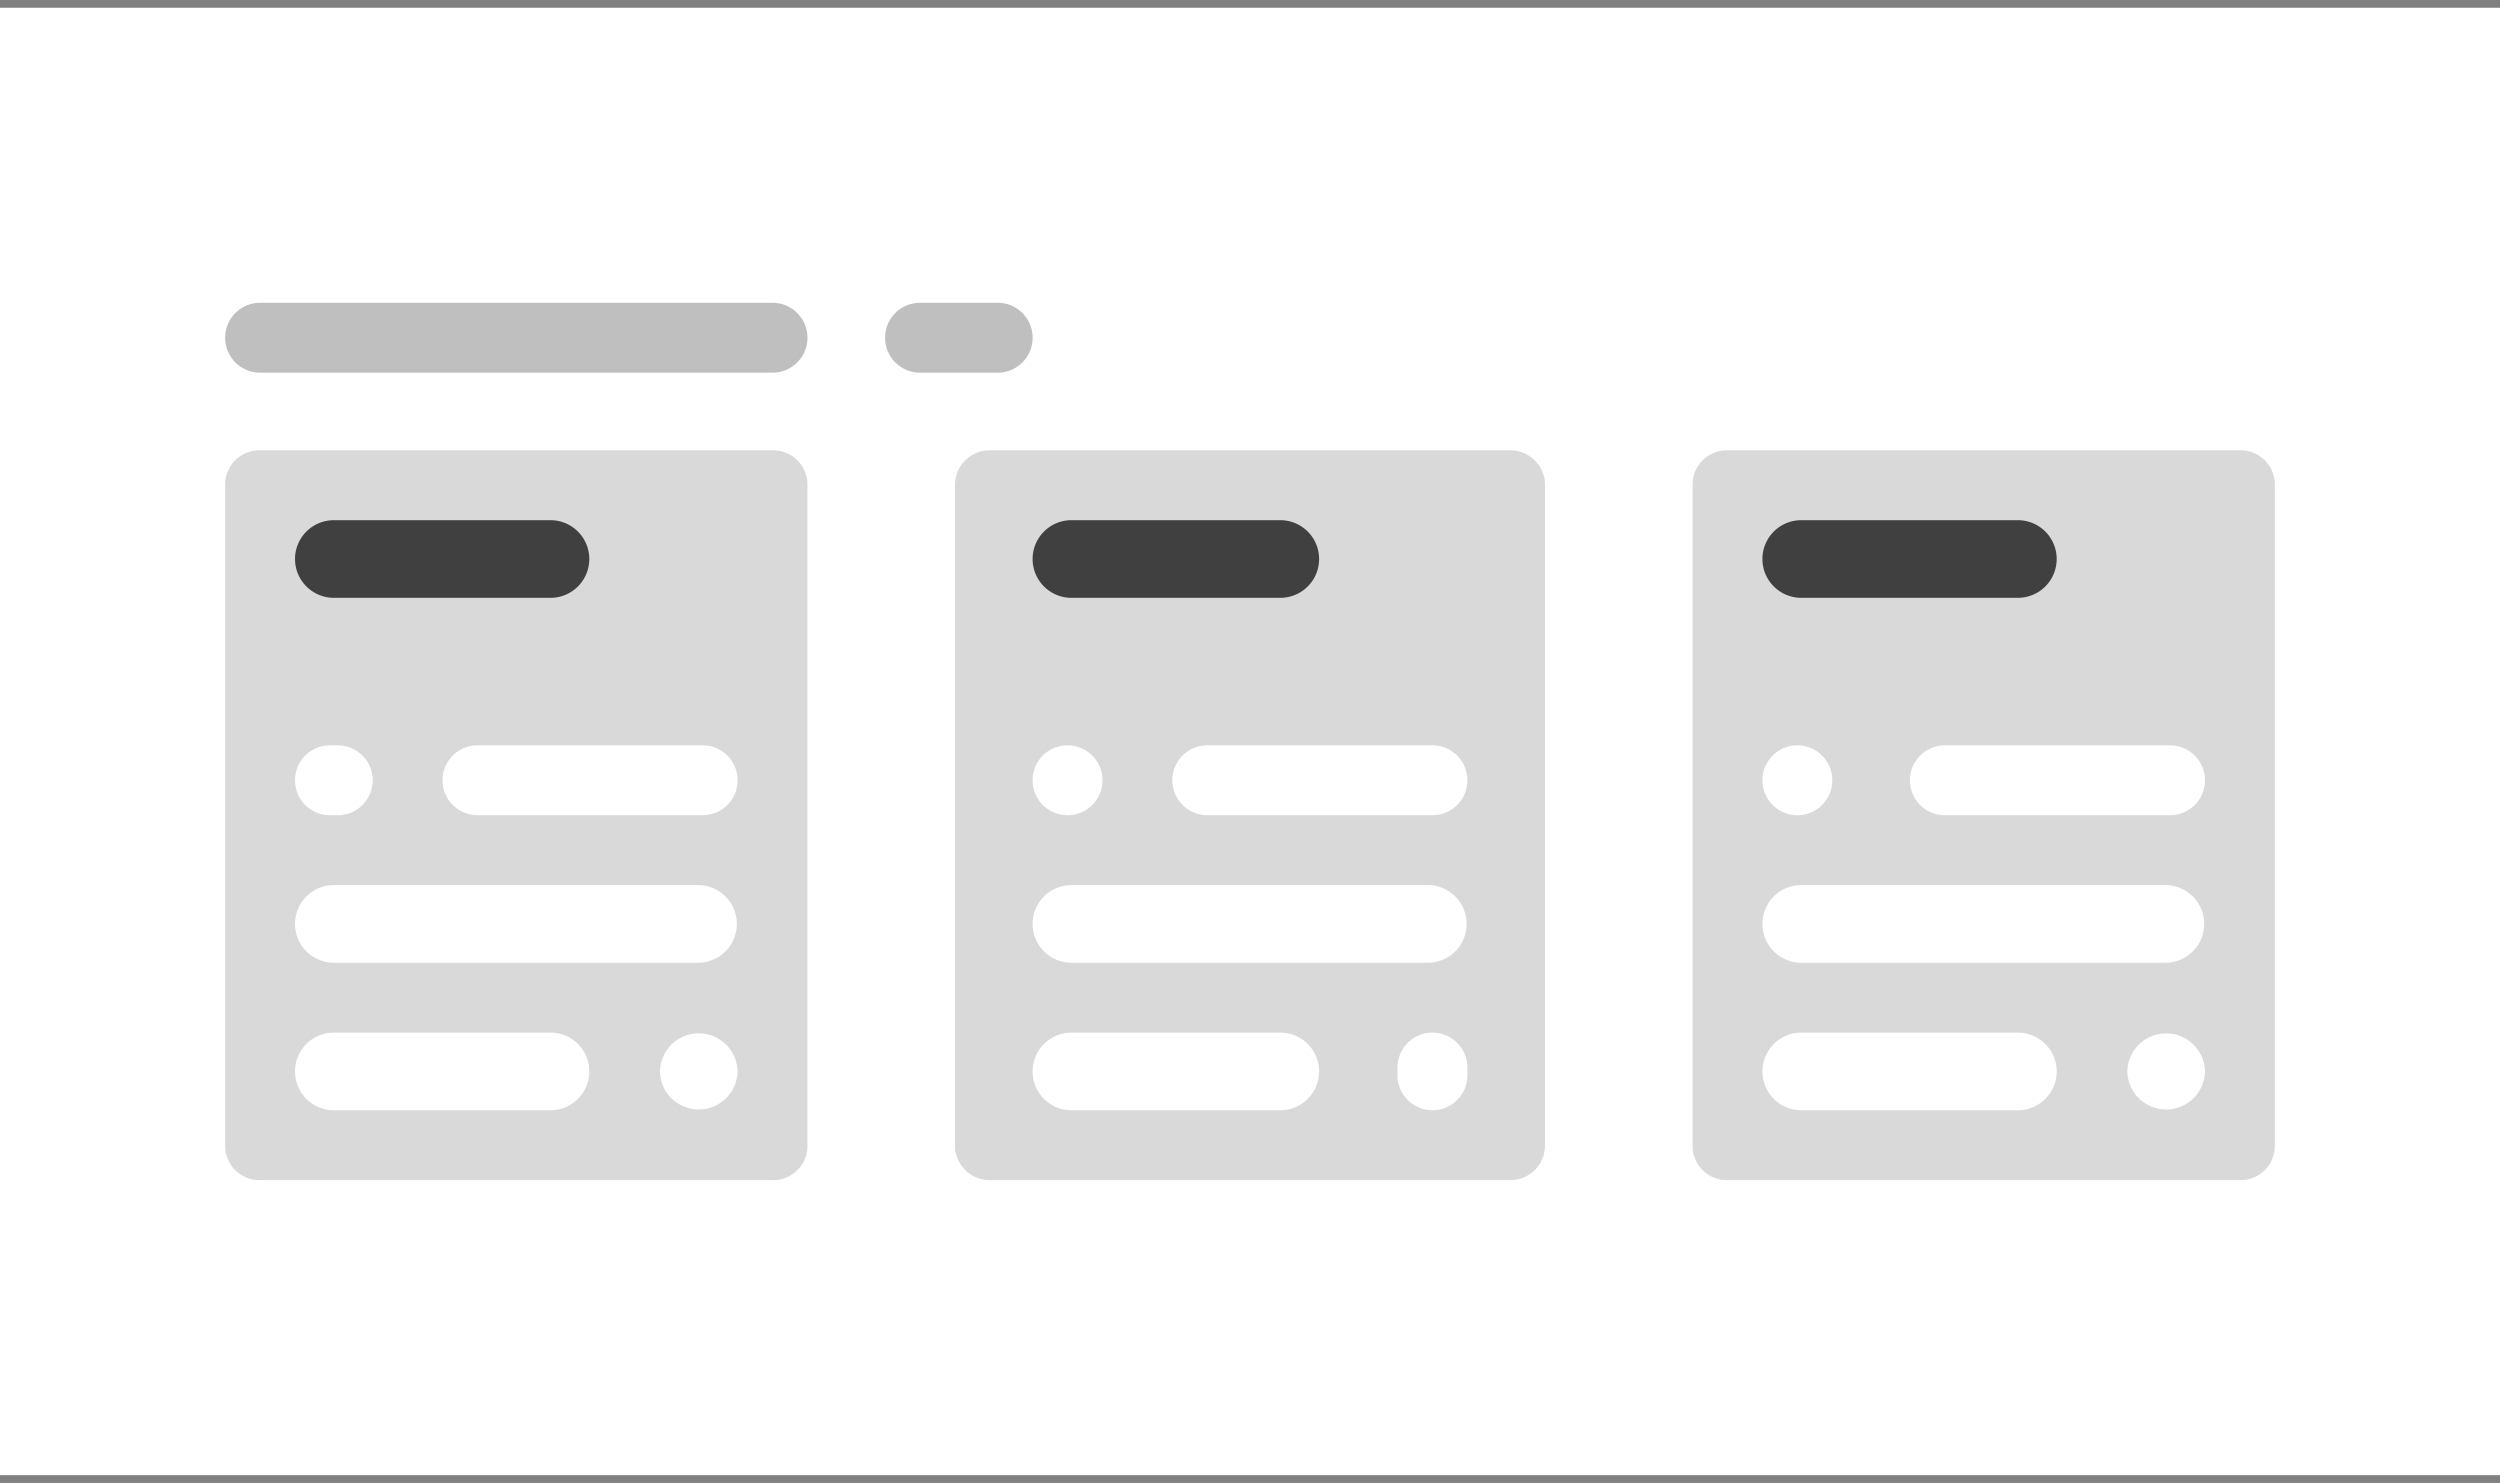 <svg width="322" height="191" xmlns="http://www.w3.org/2000/svg" overflow="hidden">
  <rect width="100%" height="100%" fill="#808080" stroke="none"/>
  <path fill="#FFF" d="M961 530h322v189H961z" transform="translate(-961 -529)"/>
  <path d="M1075 572.5c0-2.485 2.01-4.5 4.5-4.5h10c2.49 0 4.5 2.015 4.5 4.5s-2.01 4.5-4.5 4.5h-10c-2.49 0-4.5-2.015-4.5-4.5m-85 0a4.5 4.5 0 0 1 4.5-4.5h66c2.49 0 4.5 2.015 4.5 4.5s-2.01 4.5-4.5 4.5h-66a4.5 4.5 0 0 1-4.5-4.5" fill="#BFBFBF" fill-rule="evenodd" transform="translate(-961 -529)"/>
  <path d="M990 591.411a4.41 4.41 0 0 1 4.411-4.411h66.179c2.44 0 4.41 1.975 4.41 4.411v85.178a4.41 4.41 0 0 1-4.41 4.411h-66.179a4.41 4.41 0 0 1-4.411-4.411Z" fill="#D9D9D9" fill-rule="evenodd" transform="translate(-961 -529)"/>
  <path d="M1046 667a5.001 5.001 0 0 1 10 0 5.001 5.001 0 0 1-10 0m-47 0c0-2.761 2.24-5 5-5h28a5.001 5.001 0 0 1 0 10h-28c-2.76 0-5-2.239-5-5m0-19c0-2.761 2.24-5 5-5h47a5.001 5.001 0 0 1 0 10h-47c-2.76 0-5-2.239-5-5m19-18.5c0-2.485 2.01-4.5 4.5-4.5h29c2.49 0 4.5 2.015 4.5 4.5s-2.01 4.5-4.5 4.5h-29c-2.49 0-4.5-2.015-4.5-4.5m-19 0c0-2.485 2.01-4.5 4.5-4.5h1c2.49 0 4.5 2.015 4.5 4.5s-2.01 4.5-4.5 4.5h-1c-2.49 0-4.5-2.015-4.5-4.5" fill="#FFF" fill-rule="evenodd" transform="translate(-961 -529)"/>
  <path d="M999 601c0-2.761 2.24-5 5-5h28a5.001 5.001 0 0 1 0 10h-28c-2.76 0-5-2.239-5-5" fill="#404040" fill-rule="evenodd" transform="translate(-961 -529)"/>
  <path d="M1084 591.47c0-2.469 2-4.47 4.47-4.47h67.06c2.47 0 4.47 2.001 4.47 4.47v85.06c0 2.469-2 4.47-4.47 4.47h-67.06a4.47 4.47 0 0 1-4.47-4.47Z" fill="#D9D9D9" fill-rule="evenodd" transform="translate(-961 -529)"/>
  <path d="M1141 666.5c0-2.485 2.01-4.5 4.5-4.5s4.5 2.015 4.5 4.5v1c0 2.485-2.01 4.5-4.5 4.5s-4.5-2.015-4.5-4.5Zm-47 .5c0-2.761 2.24-5 5-5h27a5.001 5.001 0 0 1 0 10h-27c-2.76 0-5-2.239-5-5m0-19c0-2.761 2.24-5 5-5h46a5.001 5.001 0 0 1 0 10h-46c-2.76 0-5-2.239-5-5m18-18.5c0-2.485 2.01-4.5 4.5-4.5h29c2.49 0 4.5 2.015 4.5 4.5s-2.01 4.5-4.5 4.5h-29c-2.49 0-4.5-2.015-4.5-4.5m-18 0c0-2.485 2.01-4.5 4.5-4.5s4.5 2.015 4.5 4.5-2.01 4.5-4.5 4.5-4.5-2.015-4.5-4.5" fill="#FFF" fill-rule="evenodd" transform="translate(-961 -529)"/>
  <path d="M1094 601c0-2.761 2.24-5 5-5h27a5.001 5.001 0 0 1 0 10h-27c-2.76 0-5-2.239-5-5" fill="#404040" fill-rule="evenodd" transform="translate(-961 -529)"/>
  <path d="M1179 591.411a4.41 4.41 0 0 1 4.41-4.411h66.18c2.44 0 4.41 1.975 4.41 4.411v85.178a4.41 4.41 0 0 1-4.41 4.411h-66.18a4.41 4.41 0 0 1-4.41-4.411Z" fill="#D9D9D9" fill-rule="evenodd" transform="translate(-961 -529)"/>
  <path d="M1235 667a5.001 5.001 0 0 1 10 0 5.001 5.001 0 0 1-10 0m-47 0c0-2.761 2.24-5 5-5h28a5.001 5.001 0 0 1 0 10h-28c-2.76 0-5-2.239-5-5m0-19c0-2.761 2.24-5 5-5h47a5.001 5.001 0 0 1 0 10h-47c-2.76 0-5-2.239-5-5m19-18.5c0-2.485 2.01-4.5 4.5-4.5h29c2.49 0 4.5 2.015 4.5 4.5s-2.01 4.5-4.5 4.5h-29c-2.49 0-4.5-2.015-4.5-4.5m-19 0c0-2.485 2.01-4.5 4.5-4.5s4.5 2.015 4.5 4.5-2.01 4.5-4.5 4.5-4.5-2.015-4.5-4.5" fill="#FFF" fill-rule="evenodd" transform="translate(-961 -529)"/>
  <path d="M1188 601c0-2.761 2.24-5 5-5h28a5.001 5.001 0 0 1 0 10h-28c-2.76 0-5-2.239-5-5" fill="#404040" fill-rule="evenodd" transform="translate(-961 -529)"/>
</svg>
